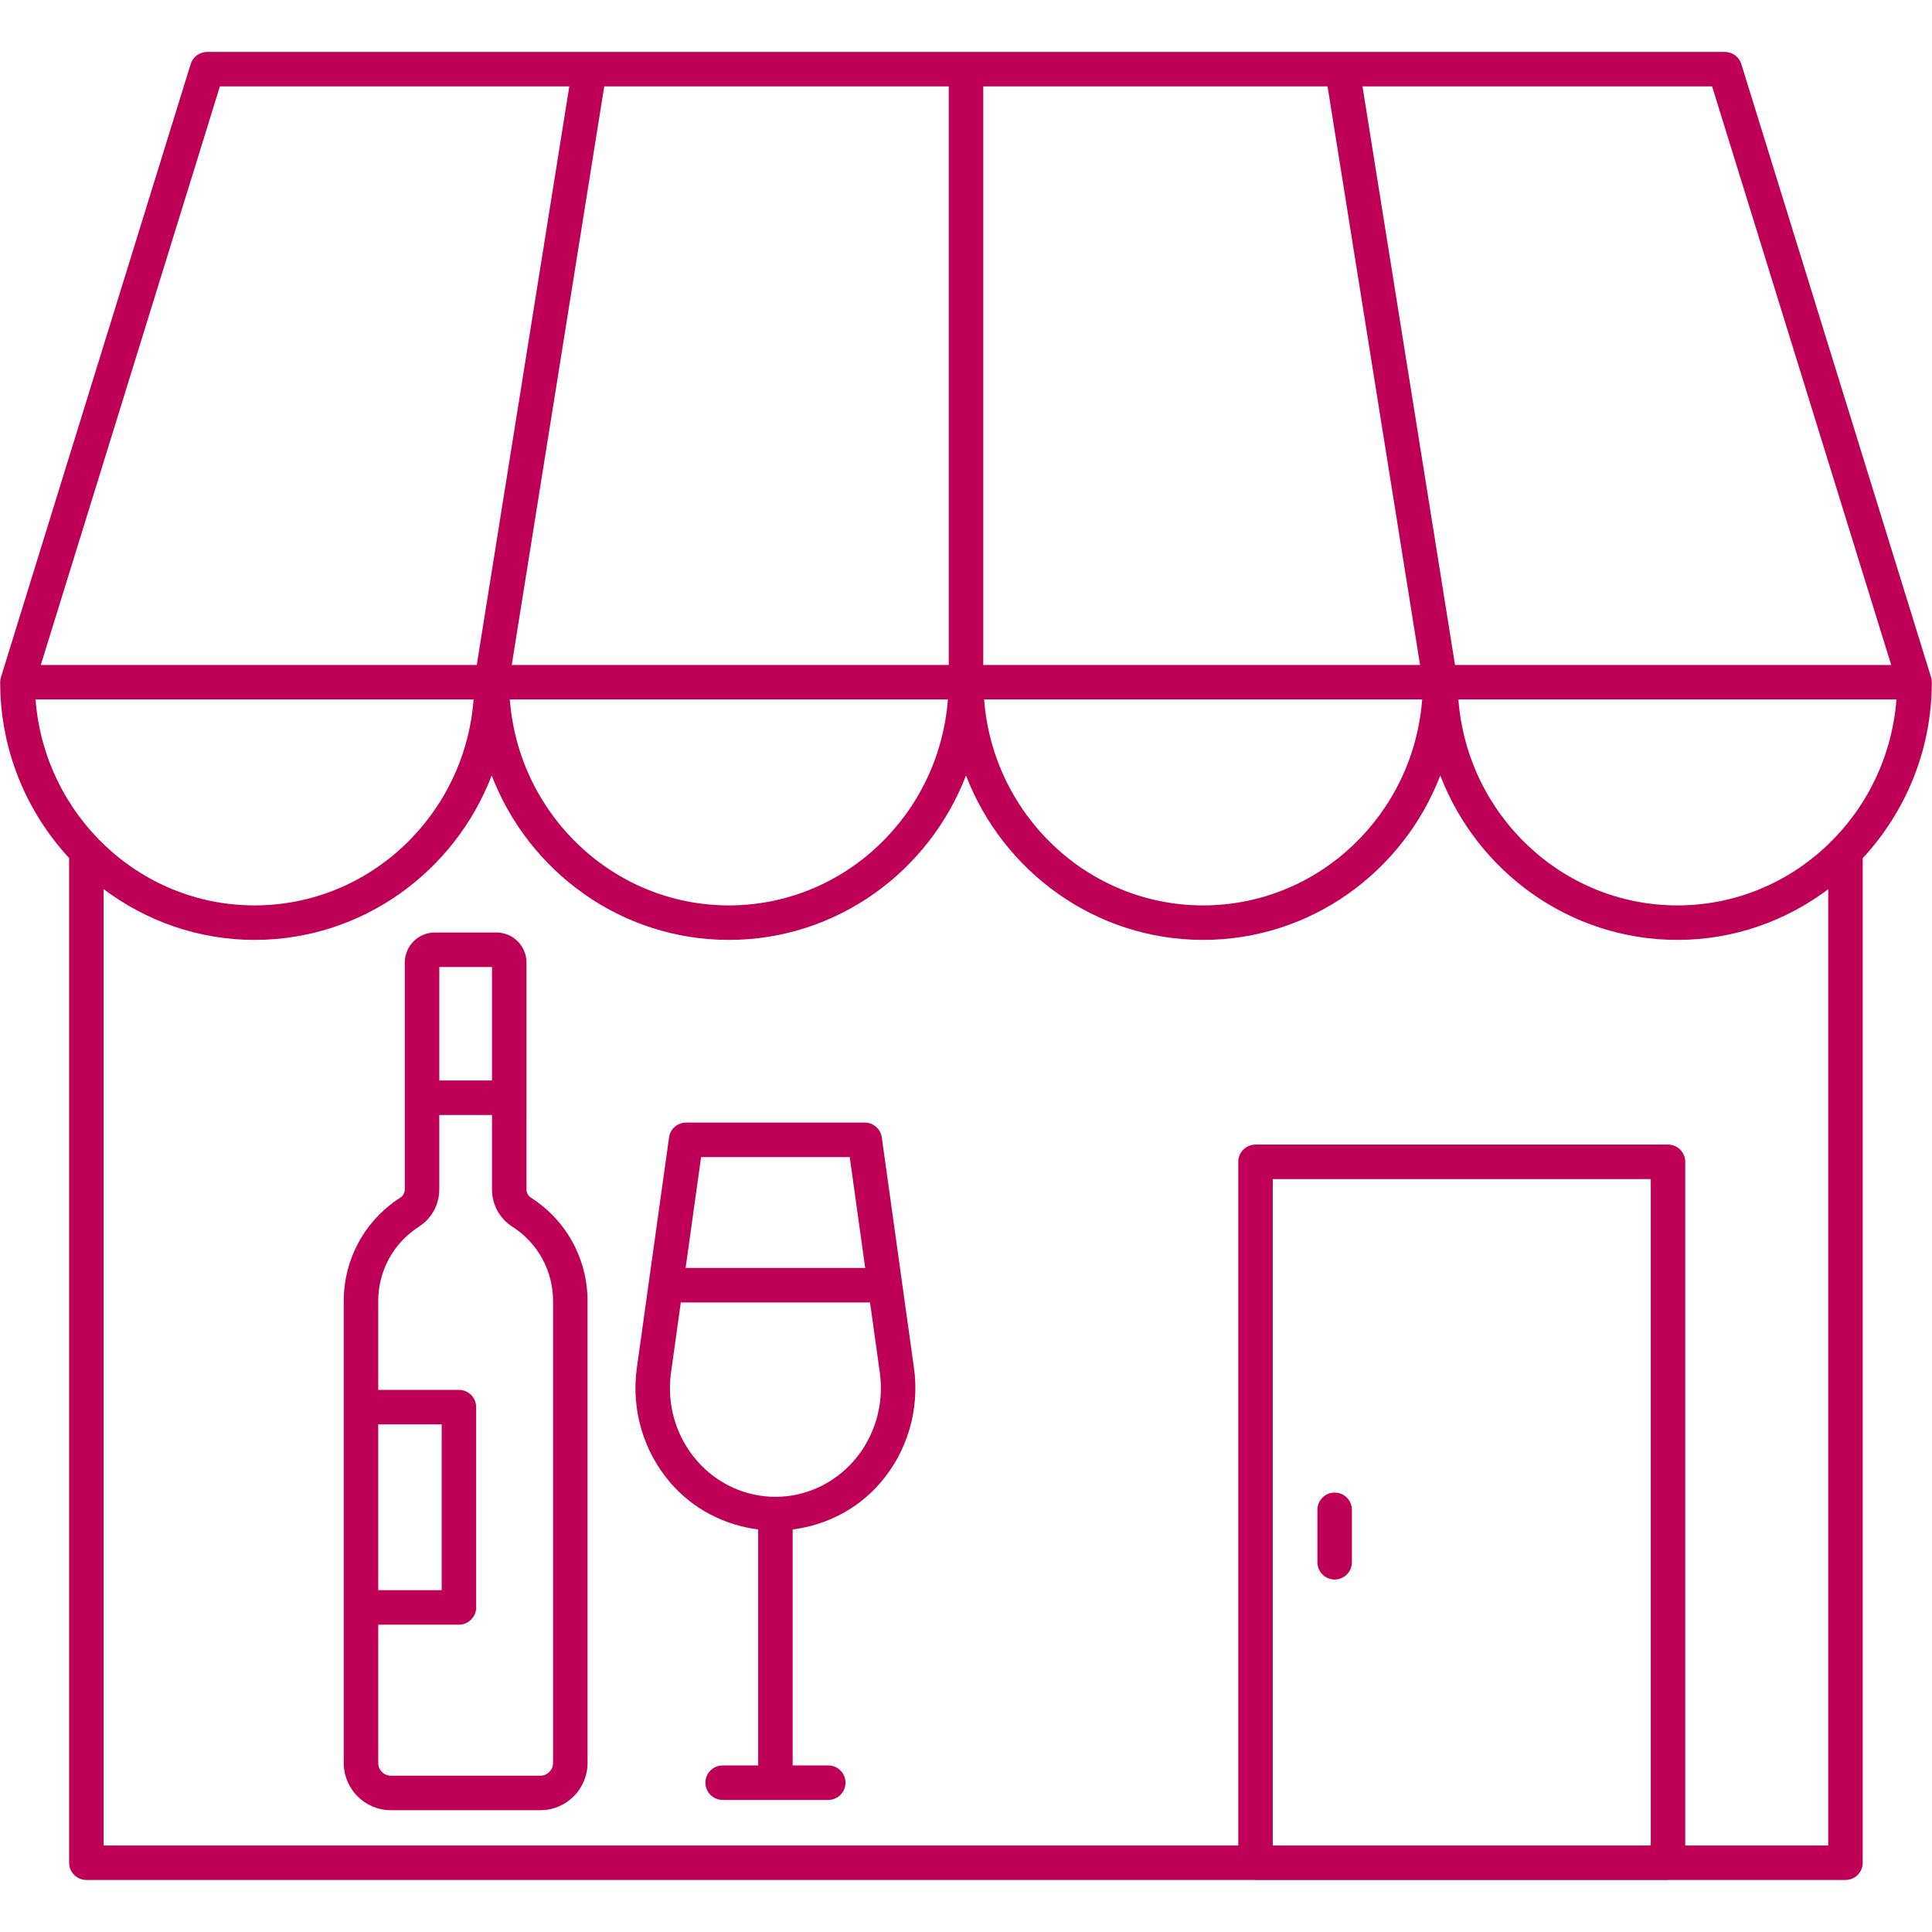 <svg xmlns="http://www.w3.org/2000/svg" xmlns:xlink="http://www.w3.org/1999/xlink" width="500" zoomAndPan="magnify" viewBox="0 0 375 375" height="500" preserveAspectRatio="xMidYMid meet" version="1.0"><defs><clipPath id="719700b0aa"><path d="M 0 10.078 L 375 10.078 L 375 364.828 L 0 364.828 Z M 0 10.078 " clip-rule="nonzero"/></clipPath></defs><path fill="#be0157" d="M 103.066 232.469 C 102.516 232.117 102.188 231.523 102.188 230.867 L 102.188 216.418 L 102.195 216.418 L 102.195 186.852 C 102.195 183.621 99.586 181 96.375 181 L 84.391 181 C 81.18 181 78.566 183.621 78.566 186.848 L 78.566 230.867 C 78.566 231.523 78.238 232.117 77.695 232.469 C 70.824 236.871 66.719 244.375 66.719 252.543 L 66.719 342.188 C 66.719 347.242 70.812 351.355 75.848 351.355 L 104.91 351.355 C 109.941 351.355 114.043 347.242 114.043 342.188 L 114.043 252.543 C 114.043 244.375 109.938 236.871 103.066 232.469 Z M 85.27 187.695 L 95.492 187.695 L 95.492 209.723 L 85.27 209.723 Z M 73.414 276.473 L 85.727 276.473 L 85.727 308.652 L 73.414 308.652 Z M 107.348 342.188 C 107.348 343.547 106.254 344.66 104.91 344.66 L 75.848 344.66 C 74.508 344.66 73.414 343.547 73.414 342.188 L 73.414 315.348 L 89.074 315.348 C 90.922 315.348 92.422 313.852 92.422 312 L 92.422 273.125 C 92.422 271.273 90.922 269.777 89.074 269.777 L 73.414 269.777 L 73.414 252.543 C 73.414 246.664 76.363 241.27 81.305 238.105 C 83.785 236.523 85.262 233.816 85.262 230.867 L 85.262 216.418 L 95.492 216.418 L 95.492 230.867 C 95.492 233.816 96.977 236.523 99.457 238.105 C 104.398 241.27 107.348 246.664 107.348 252.543 Z M 107.348 342.188 " fill-opacity="1" fill-rule="nonzero"/><g clip-path="url(#719700b0aa)"><path fill="#be0157" d="M 374.812 131.43 L 337.992 12.438 C 337.559 11.031 336.258 10.078 334.793 10.078 L 40.207 10.078 C 38.742 10.078 37.441 11.031 37.008 12.438 L 0.188 131.43 C 0.086 131.75 0.035 132.082 0.035 132.414 C 0.035 145.613 5.145 157.598 13.418 166.547 L 13.418 361.555 C 13.418 363.406 14.918 364.902 16.766 364.902 L 243.598 364.902 C 243.633 364.902 243.66 364.922 243.695 364.922 L 323.758 364.922 C 323.793 364.922 323.82 364.902 323.855 364.902 L 358.207 364.902 C 360.059 364.902 361.555 363.406 361.555 361.555 L 361.555 166.574 C 369.844 157.625 374.965 145.625 374.965 132.414 C 374.965 132.082 374.914 131.75 374.812 131.43 Z M 332.32 16.773 L 367.078 129.066 L 282.418 129.066 L 264.461 16.773 Z M 190.848 16.773 L 257.676 16.773 L 275.629 129.066 L 190.848 129.066 Z M 276.043 135.762 C 274.352 158.09 255.953 175.738 233.527 175.738 C 211.105 175.738 192.707 158.09 191.016 135.762 Z M 184.152 16.773 L 184.152 129.066 L 99.332 129.066 L 117.285 16.773 Z M 183.984 135.762 C 182.293 158.09 163.895 175.738 141.473 175.738 C 119.047 175.738 100.648 158.09 98.957 135.762 Z M 42.68 16.773 L 110.5 16.773 L 92.543 129.066 L 7.922 129.066 Z M 6.902 135.762 L 91.926 135.762 C 90.234 158.09 71.836 175.738 49.414 175.738 C 26.988 175.738 8.602 158.09 6.902 135.762 Z M 320.41 358.207 L 247.043 358.207 L 247.043 228.859 L 320.41 228.859 Z M 354.859 358.207 L 327.105 358.207 L 327.105 225.512 C 327.105 223.664 325.605 222.164 323.758 222.164 L 243.695 222.164 C 241.848 222.164 240.348 223.664 240.348 225.512 L 240.348 358.207 L 20.113 358.207 L 20.113 172.582 C 28.32 178.742 38.438 182.434 49.414 182.434 C 70.336 182.434 88.262 169.18 95.441 150.527 C 102.621 169.18 120.547 182.434 141.473 182.434 C 162.395 182.434 180.32 169.18 187.5 150.527 C 194.68 169.18 212.605 182.434 233.527 182.434 C 254.453 182.434 272.379 169.18 279.559 150.527 C 286.738 169.18 304.664 182.434 325.586 182.434 C 336.551 182.434 346.656 178.75 354.859 172.602 Z M 325.586 175.738 C 303.164 175.738 284.766 158.09 283.074 135.762 L 368.098 135.762 C 366.398 158.09 348.012 175.738 325.586 175.738 Z M 325.586 175.738 " fill-opacity="1" fill-rule="nonzero"/></g><path fill="#be0157" d="M 171.156 220.773 C 170.926 219.117 169.508 217.891 167.84 217.891 L 133.172 217.891 C 131.508 217.891 130.086 219.117 129.859 220.773 L 123.613 265.48 C 122.477 273.609 124.891 281.789 130.227 287.922 C 134.617 292.973 140.676 296.035 147.16 296.867 L 147.16 342.672 L 140.27 342.672 C 138.418 342.672 136.922 344.168 136.922 346.02 C 136.922 347.871 138.418 349.367 140.27 349.367 L 160.766 349.367 C 162.617 349.367 164.113 347.871 164.113 346.02 C 164.113 344.168 162.617 342.672 160.766 342.672 L 153.855 342.672 L 153.855 296.867 C 160.34 296.035 166.398 292.973 170.789 287.922 C 176.125 281.789 178.535 273.609 177.398 265.48 Z M 136.082 224.586 L 164.93 224.586 L 167.934 246.109 L 133.078 246.109 Z M 165.742 283.527 C 161.863 287.98 156.312 290.535 150.508 290.535 C 144.699 290.535 139.148 287.98 135.273 283.527 C 131.211 278.859 129.375 272.613 130.246 266.41 L 132.145 252.805 L 168.871 252.805 L 170.77 266.41 C 171.637 272.613 169.801 278.852 165.742 283.527 Z M 165.742 283.527 " fill-opacity="1" fill-rule="nonzero"/><path fill="#be0157" d="M 259.055 306.582 C 260.906 306.582 262.402 305.082 262.402 303.234 L 262.402 293.055 C 262.402 291.203 260.906 289.707 259.055 289.707 C 257.203 289.707 255.707 291.203 255.707 293.055 L 255.707 303.234 C 255.707 305.082 257.203 306.582 259.055 306.582 Z M 259.055 306.582 " fill-opacity="1" fill-rule="nonzero"/></svg>